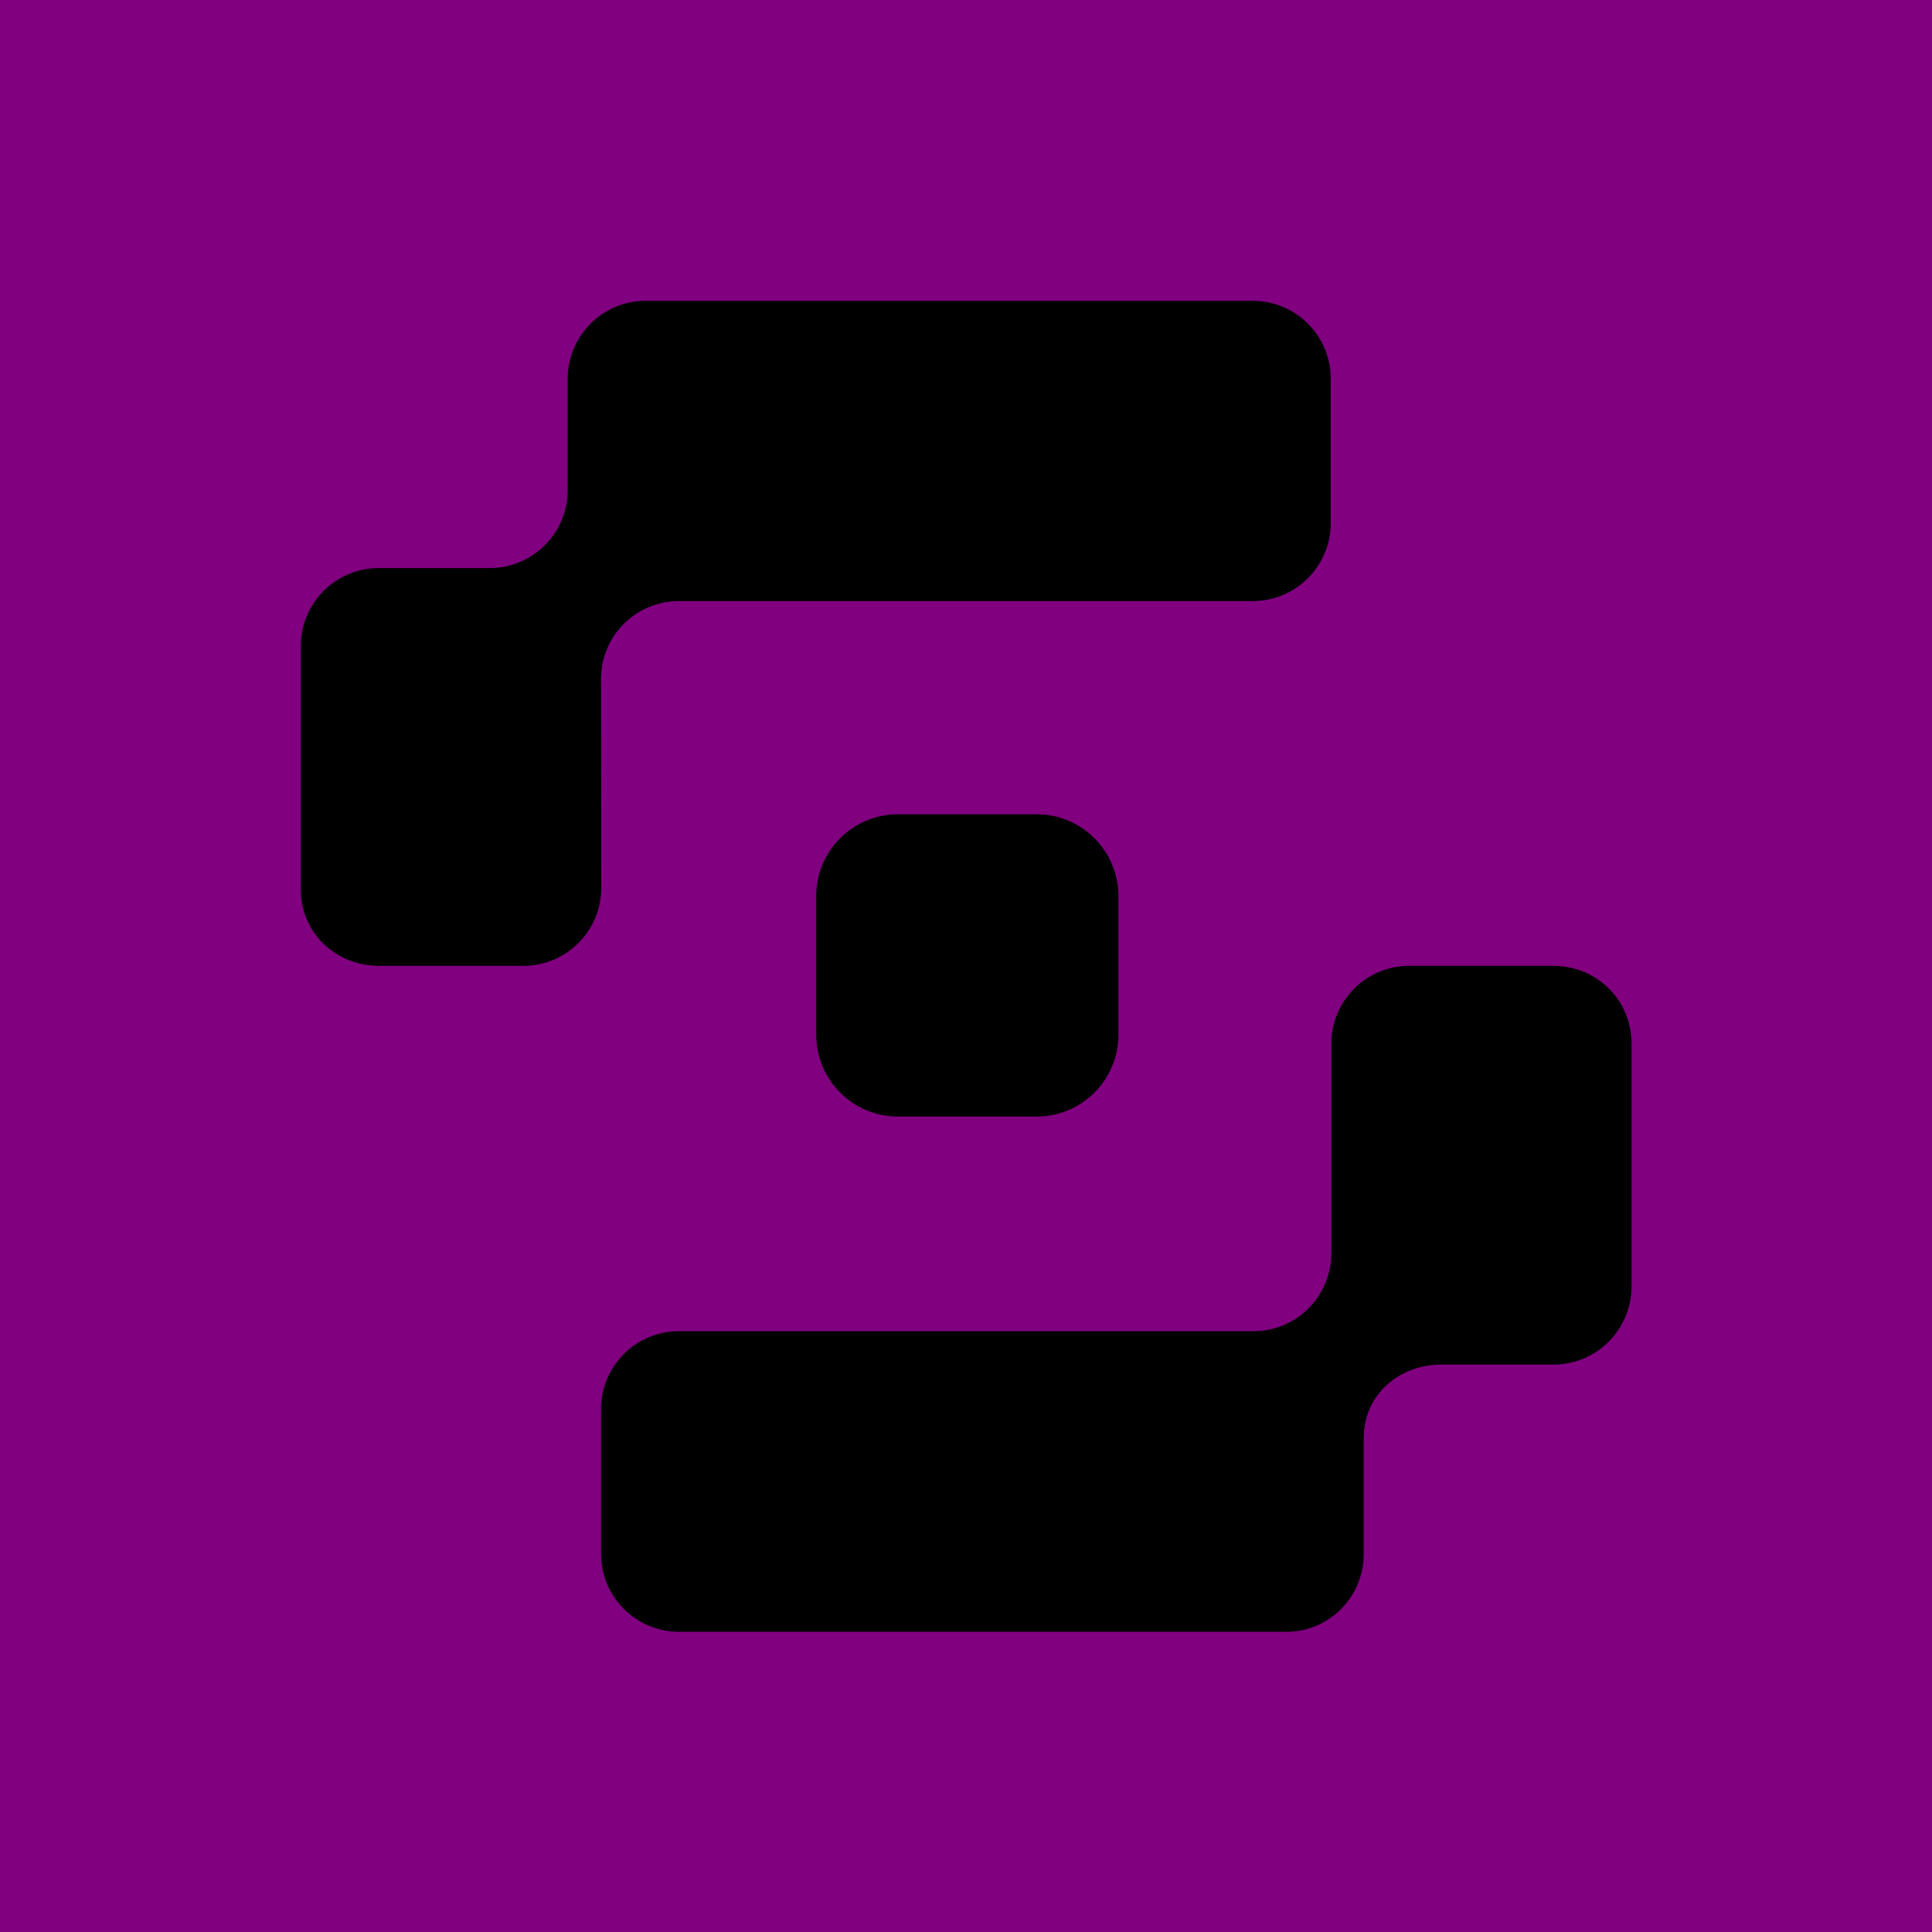 <svg width="28" height="28" viewBox="0 0 28 28" fill="none" xmlns="http://www.w3.org/2000/svg">
<rect width="28" height="28" fill="purple"/>
<path d="M22.515 13.998H20.424C19.798 13.998 19.294 14.506 19.294 15.128V18.163C19.294 18.789 18.787 19.293 18.165 19.293H9.84C9.213 19.293 8.71 19.801 8.71 20.423V22.518C8.71 23.145 9.218 23.649 9.84 23.649H18.643C19.269 23.649 19.764 23.141 19.764 22.518V20.842C19.764 20.216 20.272 19.776 20.894 19.776H22.515C23.142 19.776 23.645 19.268 23.645 18.645V15.12C23.645 14.489 23.137 13.998 22.515 13.998Z" fill="black"/>
<path d="M8.71 9.841C8.71 9.215 9.218 8.711 9.84 8.711H18.156C18.782 8.711 19.286 8.203 19.286 7.581V5.49C19.286 4.863 18.778 4.36 18.156 4.36H9.357C8.731 4.36 8.227 4.868 8.227 5.49V7.103C8.227 7.729 7.719 8.233 7.097 8.233H5.489C4.863 8.233 4.359 8.741 4.359 9.363V12.893C4.359 13.52 4.867 13.998 5.493 13.998H7.584C8.21 13.998 8.714 13.49 8.714 12.868L8.71 9.841Z" fill="black"/>
<path d="M13.014 11.801H15.024C15.68 11.801 16.209 12.334 16.209 12.986V14.997C16.209 15.653 15.676 16.182 15.024 16.182H13.014C12.358 16.182 11.829 15.649 11.829 14.997V12.986C11.829 12.33 12.362 11.801 13.014 11.801Z" fill="black"/>
</svg>
